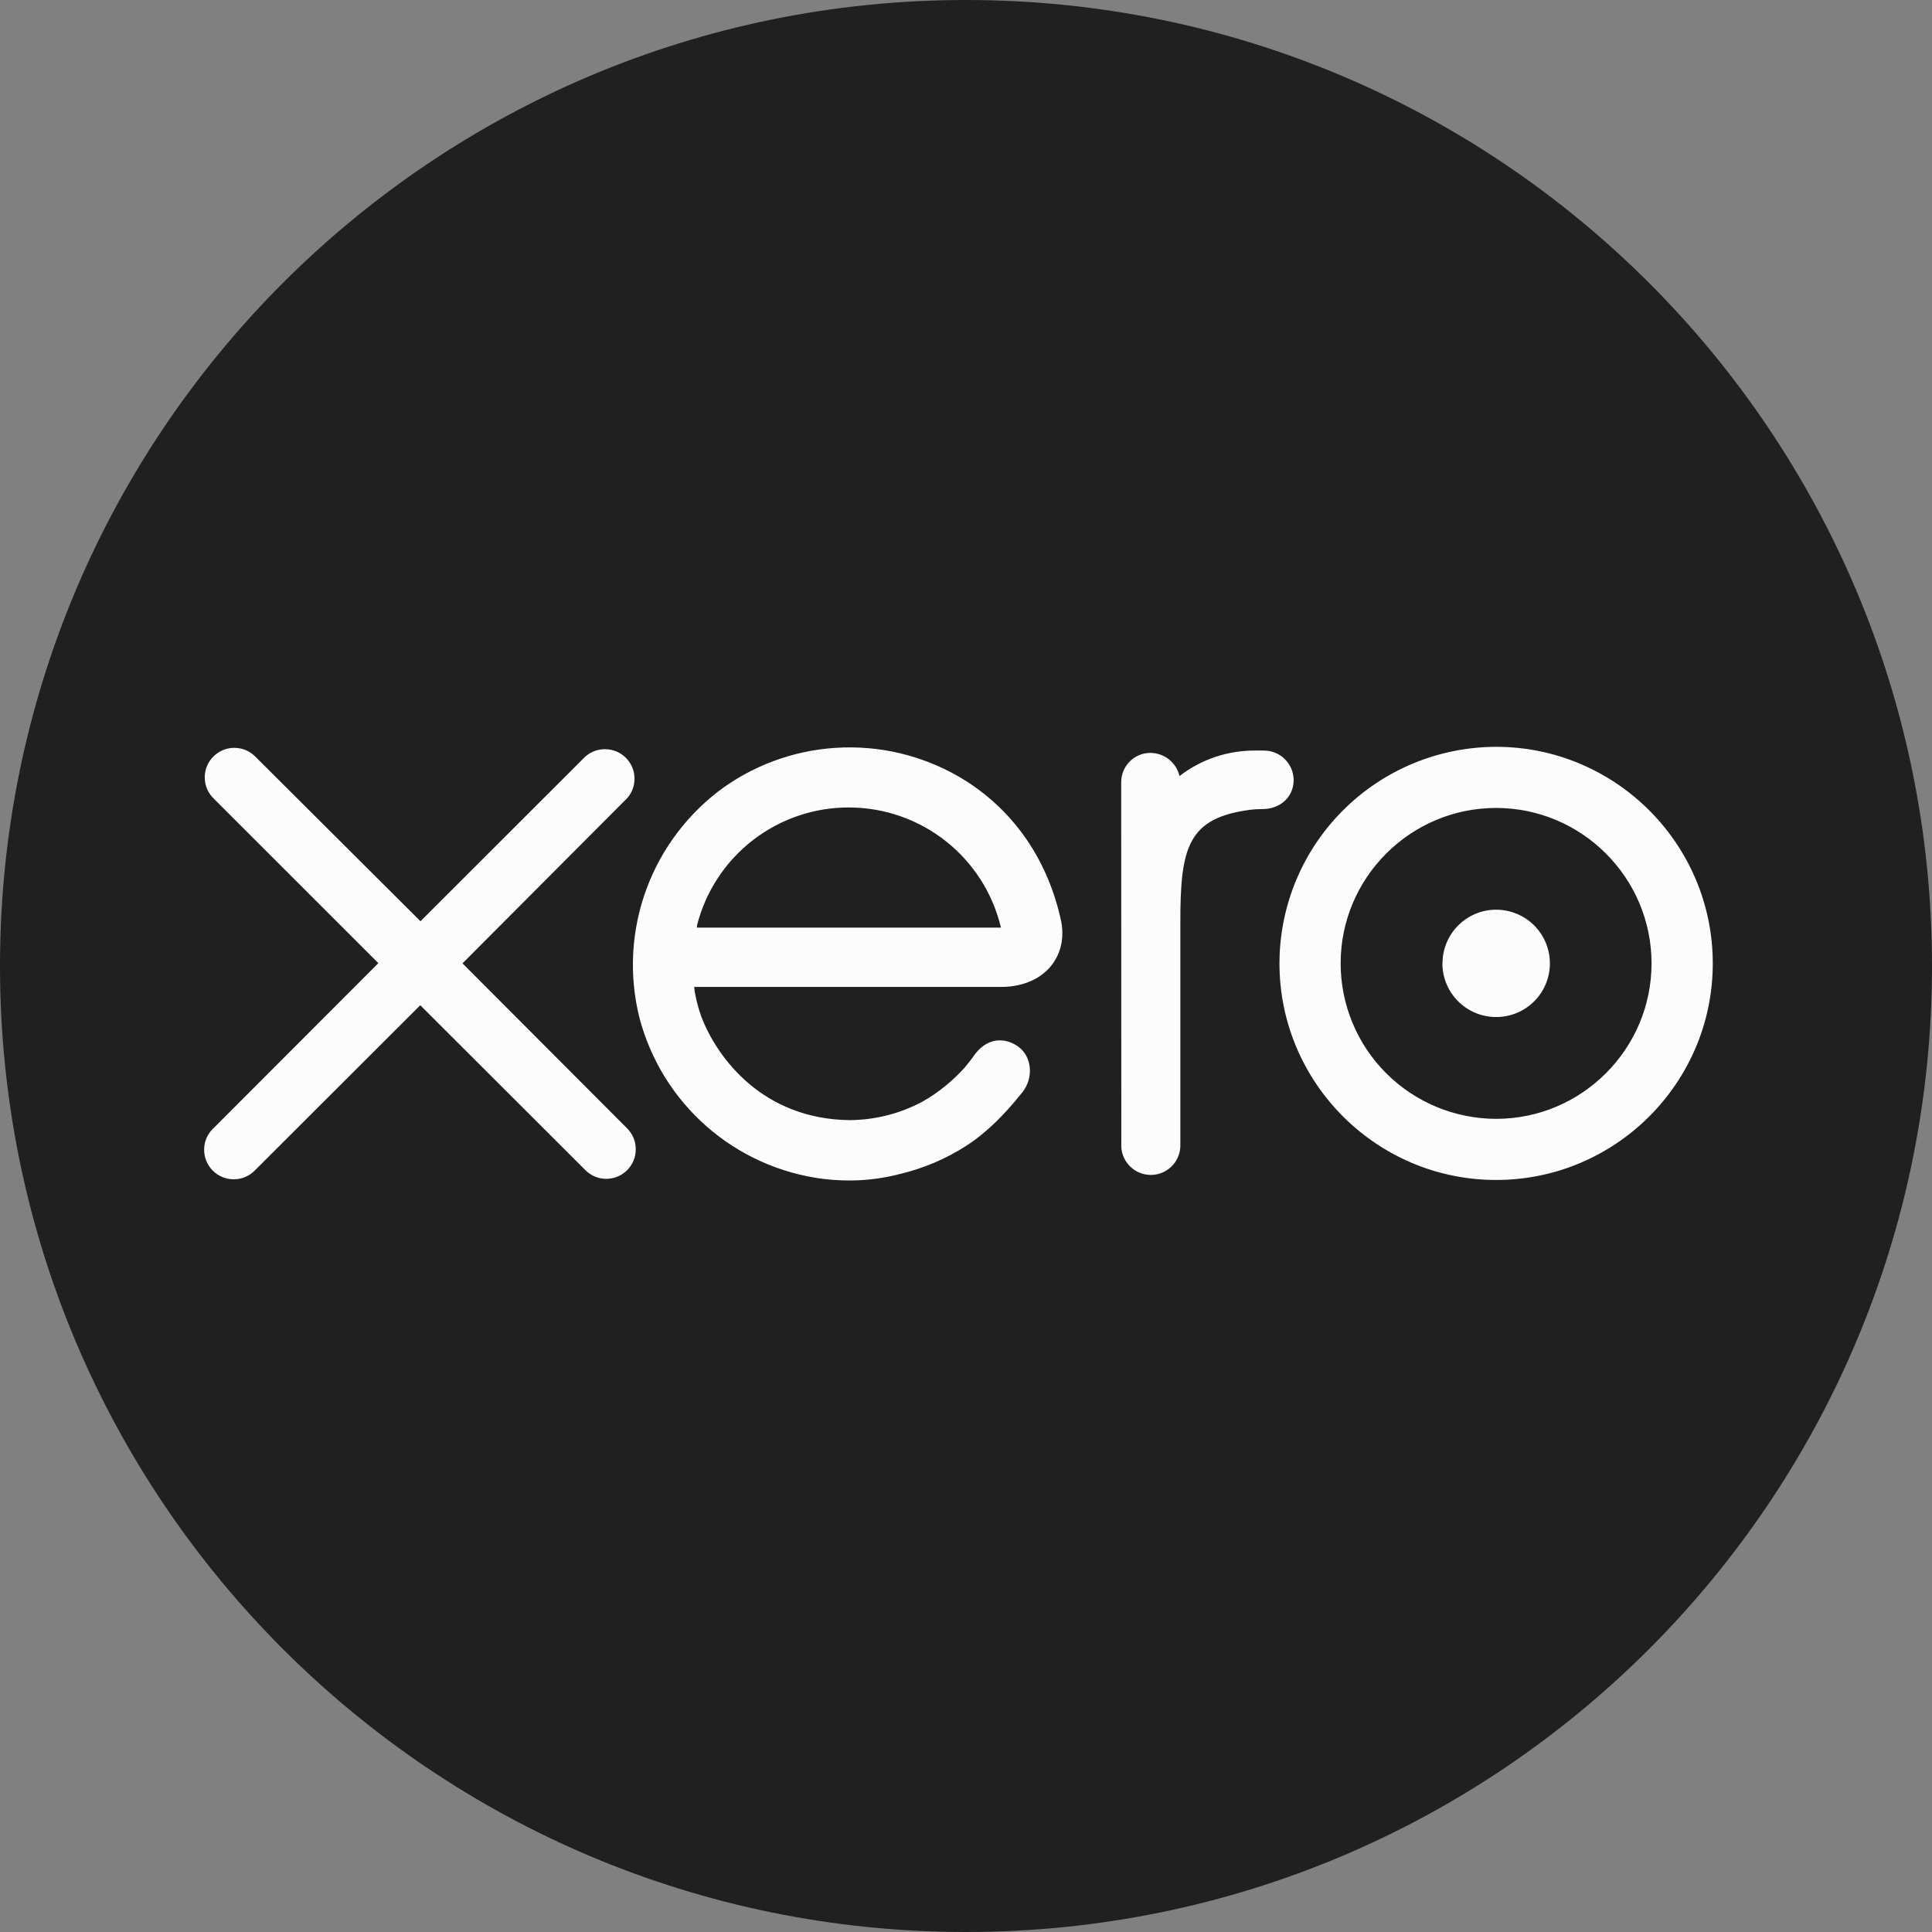 <svg width="36" height="36" viewBox="0 0 36 36" fill="none" xmlns="http://www.w3.org/2000/svg">
<rect x="0" y="0" width="36" height="36" fill="#808080" stroke="none"/>
<path d="M18 36C27.941 36 36 27.941 36 18C36 8.058 27.942 0 18 0C8.059 0 0 8.058 0 18C0 27.941 8.059 36 18 36Z" fill="#202020"/>
<path d="M8.617 17.952L11.688 14.871C11.78 14.766 11.829 14.629 11.823 14.489C11.818 14.349 11.759 14.217 11.66 14.118C11.56 14.02 11.426 13.963 11.286 13.96C11.146 13.956 11.01 14.006 10.905 14.099L7.835 17.166L4.753 14.094C4.649 13.991 4.509 13.934 4.362 13.935C4.216 13.936 4.076 13.995 3.974 14.099C3.871 14.203 3.814 14.343 3.815 14.489C3.816 14.635 3.875 14.774 3.979 14.877L7.05 17.947L3.981 21.02C3.926 21.07 3.883 21.13 3.852 21.198C3.822 21.265 3.805 21.337 3.804 21.411C3.802 21.485 3.815 21.558 3.842 21.626C3.869 21.695 3.91 21.757 3.962 21.81C4.013 21.862 4.075 21.904 4.143 21.932C4.212 21.961 4.285 21.975 4.359 21.974C4.432 21.974 4.505 21.959 4.573 21.93C4.641 21.901 4.702 21.858 4.753 21.805L7.831 18.731L10.897 21.793C10.973 21.873 11.071 21.929 11.178 21.953C11.286 21.976 11.398 21.967 11.501 21.926C11.603 21.886 11.691 21.815 11.752 21.724C11.814 21.632 11.847 21.524 11.846 21.414C11.847 21.342 11.832 21.271 11.805 21.204C11.777 21.138 11.737 21.077 11.686 21.026L8.616 17.949M26.877 17.951C26.877 18.503 27.326 18.951 27.879 18.951C28.145 18.951 28.399 18.846 28.587 18.658C28.775 18.471 28.88 18.216 28.88 17.951C28.88 17.686 28.774 17.431 28.587 17.244C28.399 17.056 28.144 16.951 27.878 16.951C27.327 16.951 26.879 17.399 26.879 17.951M24.981 17.951C24.981 16.355 26.28 15.055 27.878 15.055C29.473 15.055 30.774 16.355 30.774 17.951C30.774 19.547 29.474 20.848 27.878 20.848C27.109 20.847 26.372 20.541 25.829 19.998C25.286 19.455 24.981 18.719 24.981 17.951ZM23.841 17.951C23.841 20.176 25.653 21.987 27.878 21.987C30.103 21.987 31.915 20.177 31.915 17.952C31.915 15.727 30.103 13.916 27.878 13.916C26.807 13.918 25.78 14.344 25.024 15.101C24.267 15.857 23.842 16.882 23.841 17.951ZM23.555 13.985H23.387C22.878 13.985 22.387 14.145 21.978 14.461C21.95 14.339 21.881 14.229 21.783 14.151C21.685 14.073 21.563 14.03 21.438 14.029C21.366 14.029 21.294 14.043 21.228 14.07C21.162 14.098 21.102 14.138 21.051 14.189C21 14.24 20.96 14.3 20.933 14.367C20.906 14.433 20.892 14.504 20.892 14.576L20.894 21.373C20.902 21.514 20.963 21.646 21.066 21.743C21.168 21.839 21.304 21.893 21.445 21.893C21.586 21.893 21.721 21.838 21.823 21.742C21.925 21.645 21.986 21.512 21.994 21.372V17.192C21.994 15.8 22.122 15.236 23.315 15.087C23.427 15.074 23.546 15.076 23.547 15.076C23.873 15.064 24.105 14.839 24.105 14.536C24.105 14.39 24.046 14.25 23.942 14.147C23.839 14.043 23.698 13.986 23.552 13.986M12.986 17.288C12.986 17.272 12.988 17.256 12.988 17.241C13.149 16.61 13.516 16.05 14.033 15.652C14.549 15.254 15.185 15.04 15.837 15.046C16.49 15.051 17.122 15.274 17.632 15.68C18.142 16.086 18.501 16.651 18.651 17.285H12.985L12.986 17.288ZM19.777 17.184C19.54 16.061 18.925 15.139 17.99 14.546C17.312 14.122 16.524 13.906 15.723 13.928C14.923 13.949 14.148 14.206 13.493 14.666C12.831 15.142 12.327 15.804 12.045 16.568C11.763 17.332 11.717 18.163 11.912 18.953C12.116 19.74 12.551 20.447 13.162 20.985C13.772 21.522 14.53 21.864 15.338 21.967C15.825 22.026 16.3 21.999 16.788 21.871C17.217 21.767 17.625 21.593 17.996 21.356C18.386 21.105 18.712 20.774 19.03 20.378C19.035 20.37 19.041 20.364 19.047 20.357C19.267 20.084 19.226 19.696 18.986 19.512C18.782 19.355 18.441 19.292 18.173 19.636C18.115 19.72 18.05 19.804 17.98 19.888C17.766 20.125 17.501 20.352 17.184 20.53C16.778 20.746 16.318 20.869 15.829 20.872C14.228 20.853 13.371 19.736 13.066 18.939C13.013 18.788 12.972 18.632 12.944 18.474L12.935 18.39H18.683C19.47 18.373 19.893 17.817 19.776 17.182L19.777 17.184Z" fill="#FCFCFC"/>
</svg>

